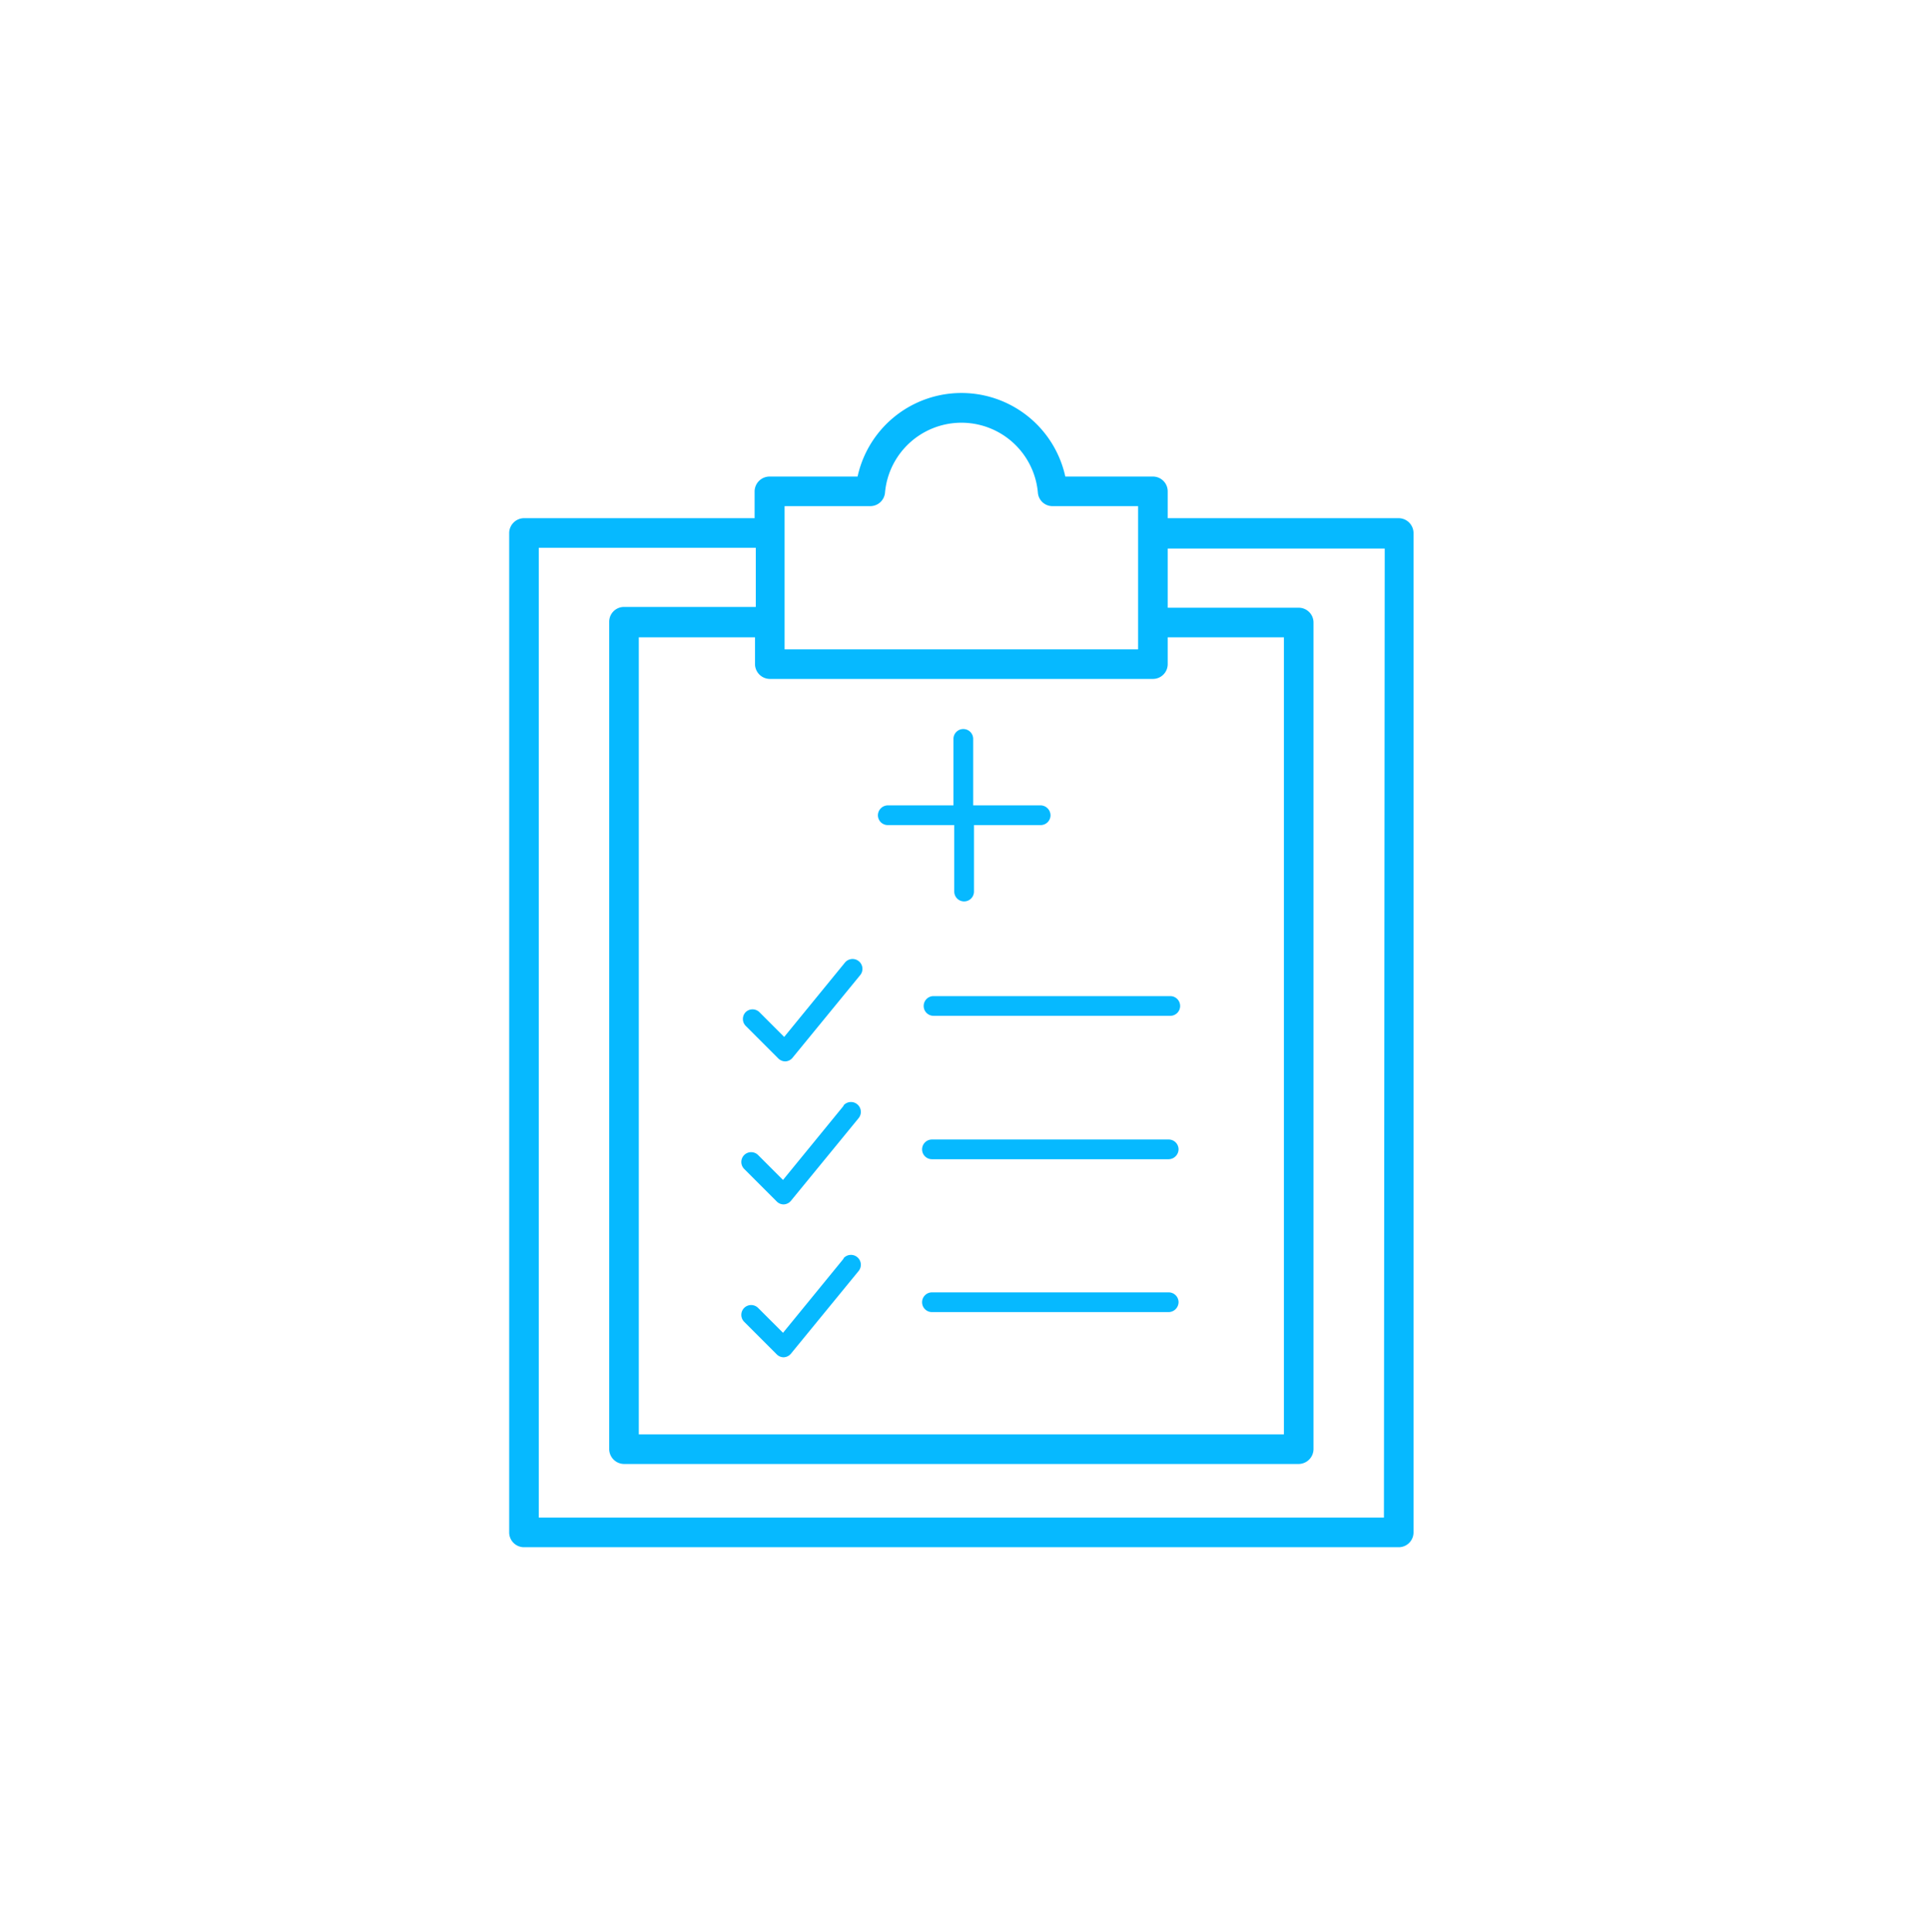 <svg xmlns="http://www.w3.org/2000/svg" viewBox="0 0 97.83 97.96"><defs><style>.cls-1{fill:#06b9ff;}</style></defs><title>completed_circle</title><g id="Content"><path class="cls-1" d="M70.9,26.27H59.19V24.91a.75.75,0,0,0-.75-.75H54a5.39,5.39,0,0,0-10.53,0H39a.76.76,0,0,0-.75.75v1.36H26.56a.76.76,0,0,0-.75.75V77.69a.75.75,0,0,0,.75.75H70.9a.75.75,0,0,0,.75-.75V27A.76.76,0,0,0,70.9,26.27Zm-31.13-.61h4.34a.75.75,0,0,0,.75-.68,3.89,3.89,0,0,1,7.75,0,.74.74,0,0,0,.74.68h4.34v7.26H39.77Zm18.67,8.76a.75.75,0,0,0,.75-.75V32.31h5.89V72.72H32.38V32.31h5.89v1.36a.76.76,0,0,0,.75.75ZM70.15,76.94H27.31V27.77h11v3H31.63a.75.75,0,0,0-.75.75V73.47a.76.76,0,0,0,.75.75h34.2a.76.76,0,0,0,.75-.75V31.56a.75.75,0,0,0-.75-.75H59.19v-3h11Z"/><path class="cls-1" d="M45,41.83h3.37V45.2a.5.5,0,0,0,.5.5.5.5,0,0,0,.5-.5V41.83h3.38a.5.5,0,0,0,.5-.5.51.51,0,0,0-.5-.5H49.33V37.46a.5.5,0,0,0-.5-.5.5.5,0,0,0-.5.5v3.37H45a.51.51,0,0,0-.5.5A.5.5,0,0,0,45,41.83Z"/><path class="cls-1" d="M59.24,65.52h-12a.5.5,0,0,0-.5.5.5.5,0,0,0,.5.5h12a.51.51,0,0,0,.5-.5A.5.5,0,0,0,59.24,65.52Z"/><path class="cls-1" d="M59.24,57.77h-12a.5.5,0,0,0-.5.5.5.5,0,0,0,.5.5h12a.51.51,0,0,0,.5-.5A.5.5,0,0,0,59.24,57.77Z"/><path class="cls-1" d="M46.82,51a.5.5,0,0,0,.5.5h12a.5.5,0,0,0,.5-.5.5.5,0,0,0-.5-.5h-12A.5.5,0,0,0,46.82,51Z"/><path class="cls-1" d="M42.77,63.8l-3.08,3.77-1.26-1.26a.5.5,0,0,0-.71,0,.5.5,0,0,0,0,.7l1.65,1.65a.49.49,0,0,0,.36.15h0a.5.5,0,0,0,.36-.18l3.43-4.19a.5.5,0,1,0-.77-.64Z"/><path class="cls-1" d="M42.77,56.05l-3.08,3.77-1.26-1.26a.5.5,0,0,0-.71,0,.5.5,0,0,0,0,.7l1.65,1.65a.49.49,0,0,0,.36.15h0a.5.5,0,0,0,.36-.18l3.43-4.19a.5.5,0,1,0-.77-.64Z"/><path class="cls-1" d="M37.8,51.31a.5.5,0,0,0,0,.7l1.65,1.65a.51.51,0,0,0,.36.15h0a.49.49,0,0,0,.36-.18l3.43-4.19a.5.5,0,0,0-.07-.71.5.5,0,0,0-.7.07l-3.08,3.77-1.26-1.26A.5.5,0,0,0,37.8,51.31Z"/></g></svg>
